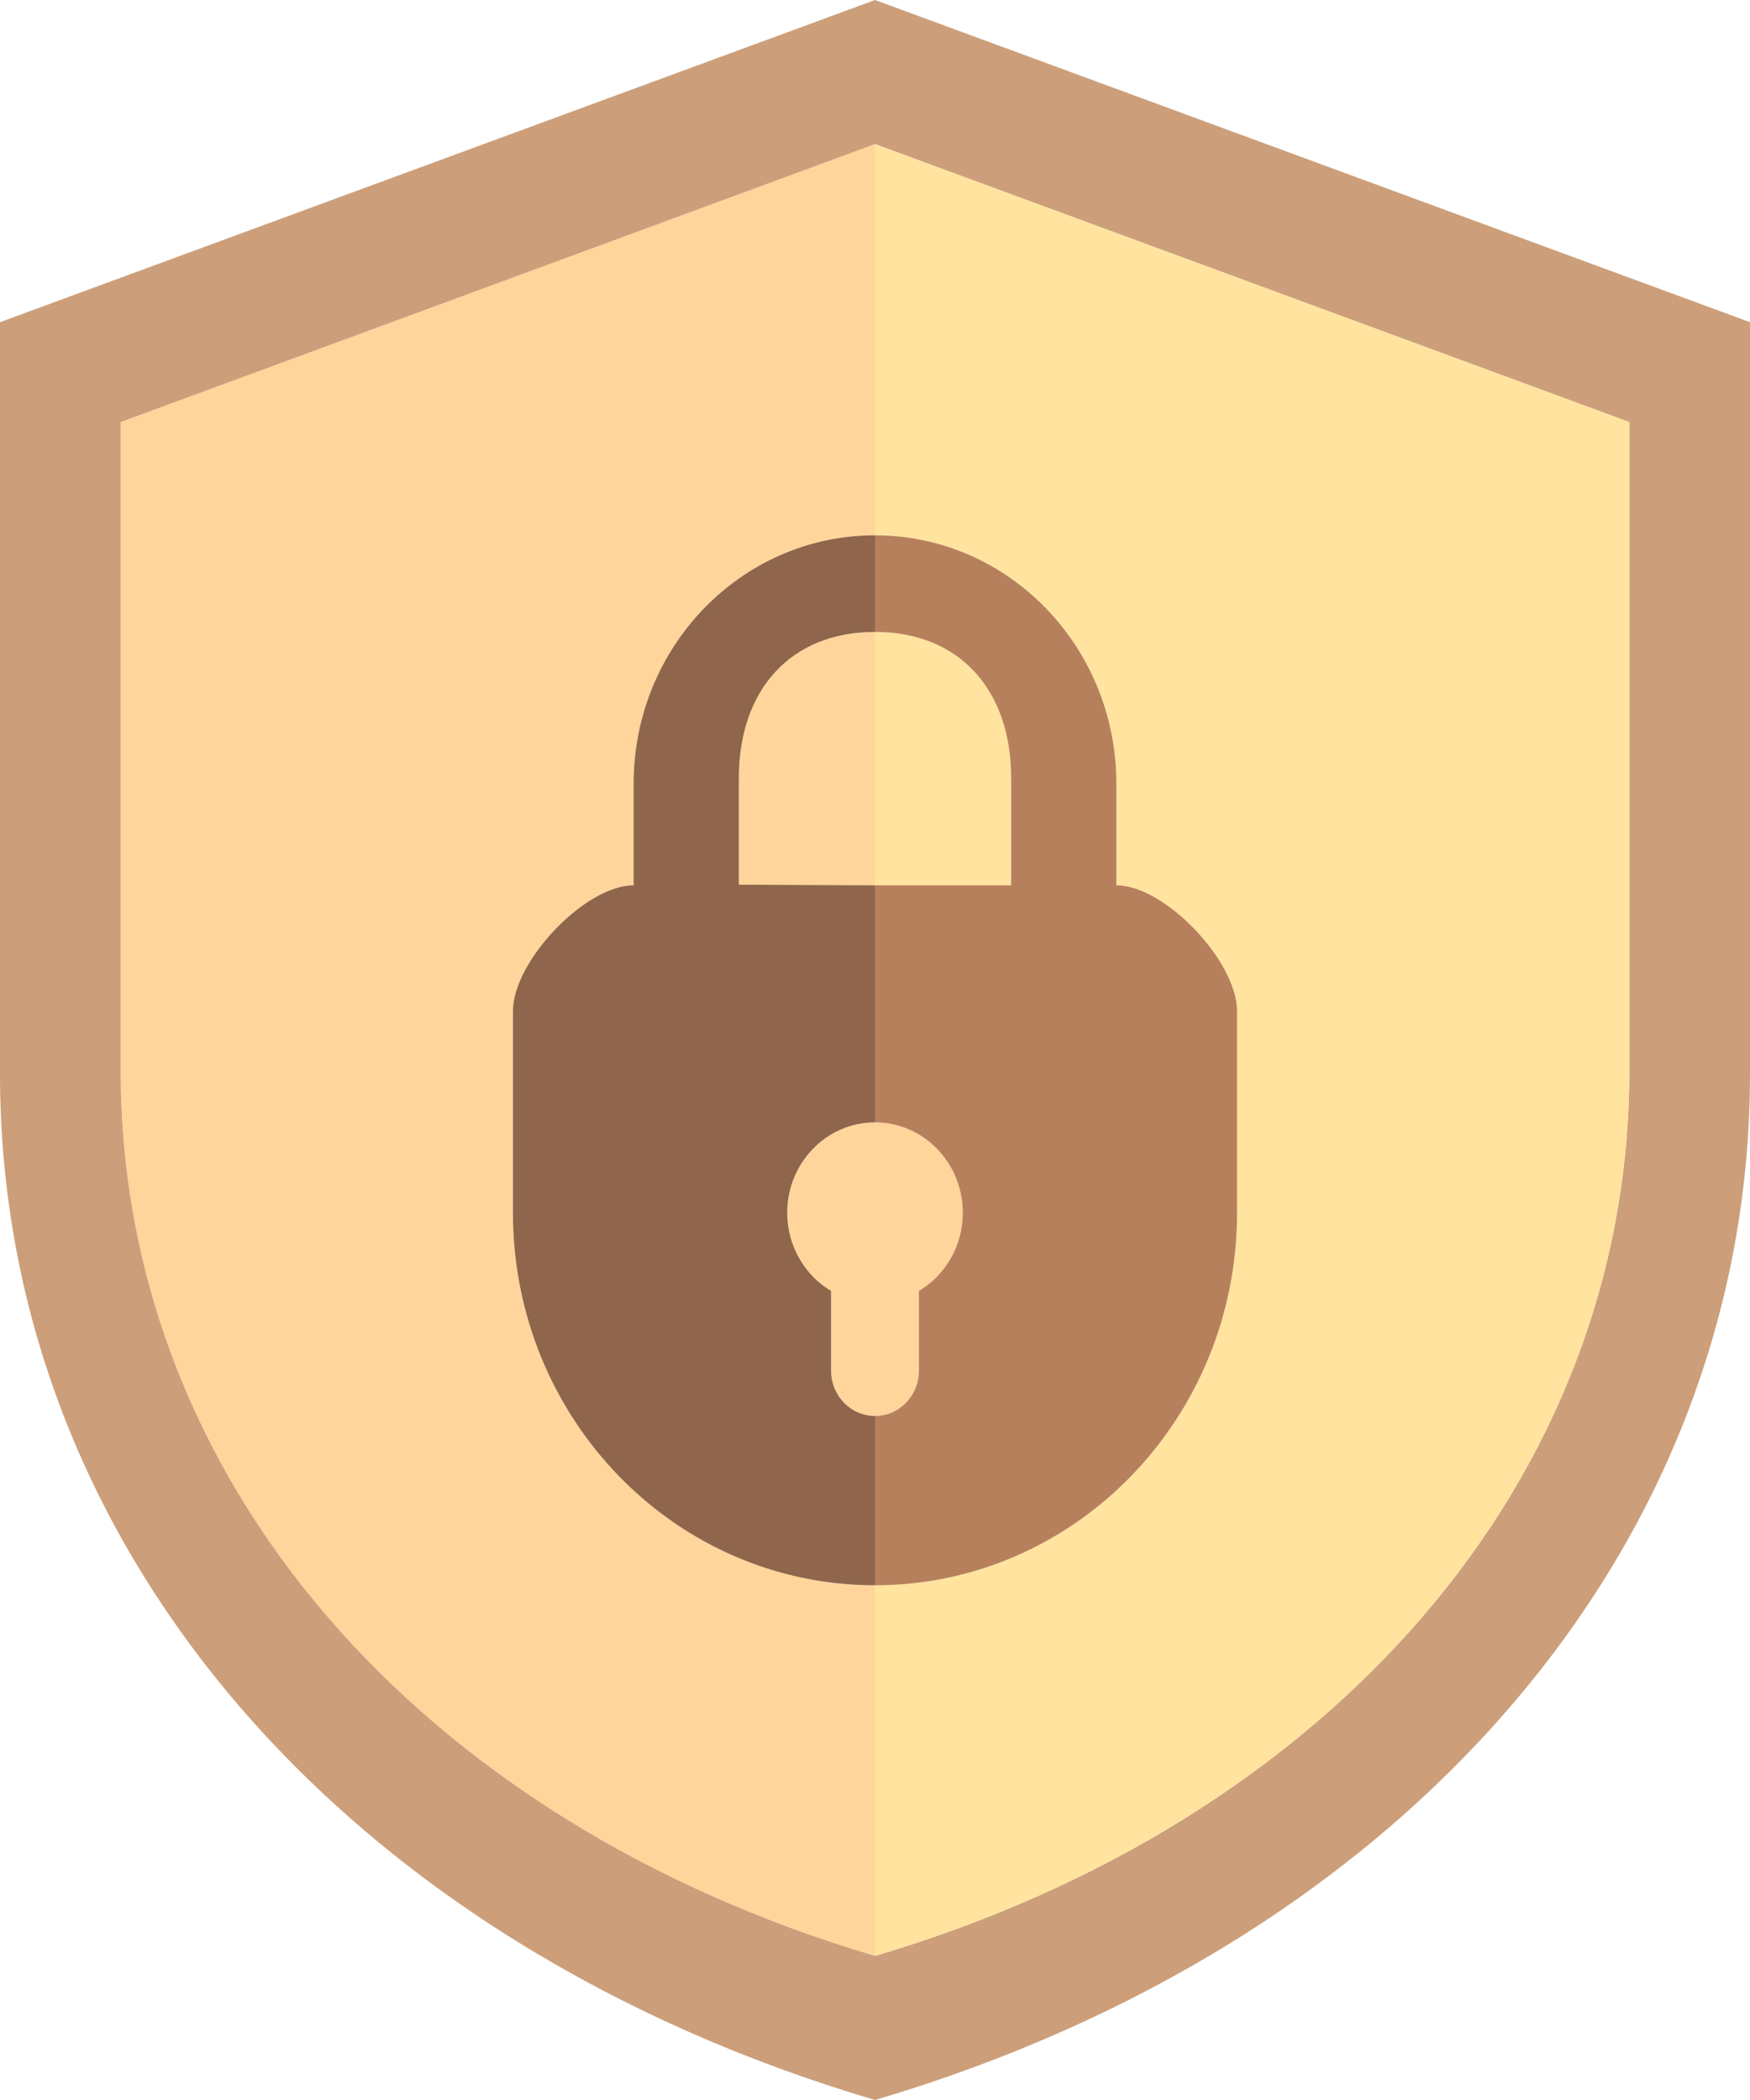 <svg width="60" height="72" viewBox="0 0 60 72" fill="none" xmlns="http://www.w3.org/2000/svg">
<path d="M30 54.353C23.144 54.353 17.586 48.634 17.586 41.579V34.667C17.586 32.956 20.062 30.353 21.724 30.353L21.724 26.869C21.724 22.166 25.429 18.353 30 18.353L30 4.941L4.138 14.471C4.138 14.471 4.138 22.588 4.138 36.706C4.138 50.824 14.483 62.471 30 67.059L30 54.353Z" fill="#FFD59B"/>
<path fill-rule="evenodd" clip-rule="evenodd" d="M0 11.046C0 11.046 -0 20.454 0 36.818C0 53.182 12 66.682 30 72C47.999 66.682 60 53.182 60 36.818C60 20.454 60 11.046 60 11.046L30 0L0 11.046ZM4.138 36.706C4.138 22.588 4.138 14.471 4.138 14.471L30 4.941L55.862 14.471C55.862 14.471 55.863 22.588 55.862 36.706C55.862 50.824 45.517 62.471 30 67.059C14.483 62.471 4.138 50.824 4.138 36.706Z" fill="#CC9F7A"/>
<path d="M30 21.667C27.091 21.667 25.333 23.674 25.333 26.667V30.333L30 30.353L30 21.667Z" fill="#FFD59B"/>
<path d="M34.667 26.667C34.667 23.674 32.909 21.667 30 21.667L30 30.353L34.667 30.353V26.667Z" fill="#FFE39E"/>
<path d="M42.414 41.579C42.414 48.634 36.856 54.353 30 54.353L30 67.059C45.517 62.471 55.862 50.824 55.862 36.706C55.863 22.588 55.862 14.471 55.862 14.471L30 4.941L30 18.353C34.571 18.353 38.276 22.166 38.276 26.869L38.276 30.353C39.938 30.353 42.414 32.956 42.414 34.667V38.123L42.414 41.579Z" fill="#FFE39E"/>
<path d="M26.991 41.579C26.991 39.868 28.338 38.482 30 38.482C31.662 38.482 33.009 39.868 33.009 41.579C33.009 42.725 32.404 43.726 31.505 44.261V46.998C31.505 47.853 30.831 48.547 30 48.547C29.169 48.547 28.495 47.853 28.495 46.998V44.261C27.596 43.726 26.991 42.725 26.991 41.579Z" fill="#FFD59B"/>
<path fill-rule="evenodd" clip-rule="evenodd" d="M30 54.353C23.144 54.353 17.586 48.634 17.586 41.579V34.667C17.586 32.956 20.062 30.353 21.724 30.353L21.724 26.869C21.724 22.166 25.429 18.353 30 18.353L30 21.667C27.091 21.667 25.333 23.674 25.333 26.667V30.333L30 30.353V38.482C28.338 38.482 26.991 39.868 26.991 41.579C26.991 42.725 27.596 43.726 28.495 44.261V46.998C28.495 47.853 29.169 48.547 30 48.547V54.353Z" fill="#8F664B"/>
<path d="M30 38.482C31.662 38.482 33.009 39.868 33.009 41.579C33.009 42.725 32.404 43.726 31.505 44.261V46.998C31.505 47.853 30.831 48.547 30 48.547V54.353C36.856 54.353 42.414 48.634 42.414 41.579L42.414 38.123V34.667C42.414 32.956 39.938 30.353 38.276 30.353L38.276 26.869C38.276 22.166 34.571 18.353 30 18.353L30 21.667C32.909 21.667 34.667 23.674 34.667 26.667V30.353L30 30.353V38.482Z" fill="#B7805C"/>
</svg>
